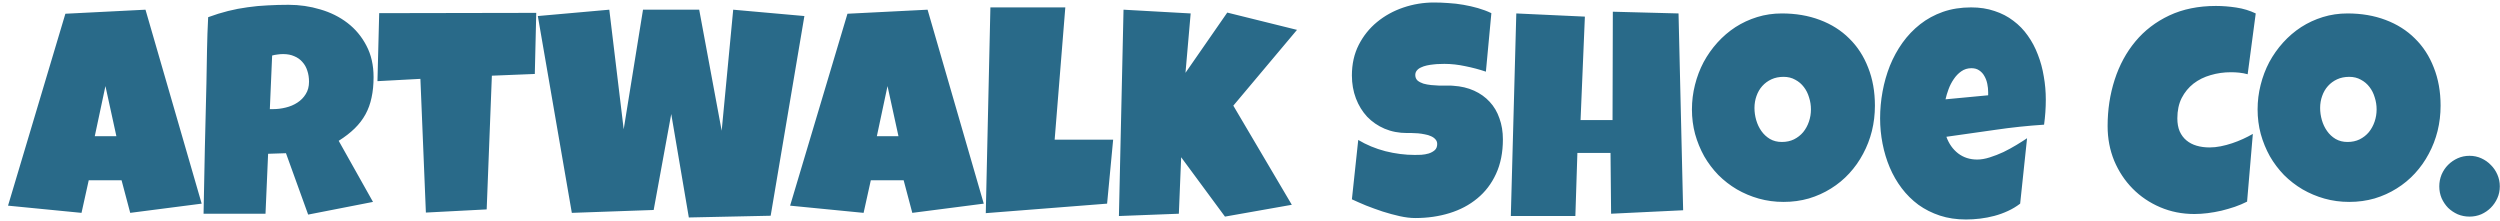 <svg width="305" height="27" viewBox="0 0 305 27" fill="none" xmlns="http://www.w3.org/2000/svg">
<path d="M24.605 24.844L15.886 25.969L14.832 21.996H10.824L9.945 25.969L0.98 25.09L7.976 1.676L17.75 1.183L24.605 24.844ZM14.199 16.617L12.863 10.5L11.562 16.617H14.199ZM45.576 9.41C45.576 10.324 45.494 11.156 45.33 11.906C45.177 12.644 44.931 13.324 44.592 13.945C44.252 14.566 43.812 15.14 43.273 15.668C42.734 16.195 42.084 16.699 41.322 17.18L45.506 24.633L37.595 26.18L34.888 18.691L32.709 18.762L32.392 26.074H24.834C24.892 23.402 24.945 20.742 24.992 18.094C25.05 15.445 25.115 12.785 25.185 10.113C25.209 8.765 25.232 7.429 25.256 6.105C25.279 4.781 25.326 3.445 25.396 2.097C26.216 1.793 27.025 1.541 27.822 1.342C28.619 1.142 29.416 0.99 30.213 0.885C31.021 0.767 31.836 0.691 32.656 0.656C33.488 0.609 34.338 0.586 35.205 0.586C36.541 0.586 37.83 0.773 39.072 1.148C40.326 1.512 41.433 2.062 42.394 2.801C43.355 3.539 44.123 4.459 44.697 5.56C45.283 6.662 45.576 7.945 45.576 9.41ZM37.701 9.972C37.701 9.48 37.631 9.029 37.49 8.619C37.361 8.209 37.162 7.857 36.892 7.564C36.635 7.26 36.306 7.025 35.908 6.861C35.521 6.685 35.064 6.597 34.537 6.597C34.302 6.597 34.074 6.615 33.851 6.65C33.629 6.674 33.412 6.715 33.201 6.773L32.92 13.312H33.342C33.845 13.312 34.355 13.248 34.871 13.119C35.398 12.99 35.867 12.791 36.277 12.521C36.699 12.252 37.039 11.906 37.297 11.484C37.566 11.062 37.701 10.558 37.701 9.972ZM65.422 1.57L65.246 9.023L60.008 9.234L59.375 25.547L51.957 25.933L51.289 9.621L46.05 9.902L46.261 1.605L65.422 1.57ZM98.135 1.957L94.021 26.32L84.037 26.531L81.892 13.91L79.748 25.617L69.763 25.969L65.615 1.957L74.334 1.183L76.091 15.773L78.447 1.183H85.302L88.045 15.949L89.451 1.183L98.135 1.957ZM120.019 24.844L111.3 25.969L110.246 21.996H106.238L105.359 25.969L96.394 25.09L103.39 1.676L113.164 1.183L120.019 24.844ZM109.613 16.617L108.277 10.5L106.976 16.617H109.613ZM135.804 17.039L135.066 24.844L120.265 26.004L120.828 0.902H129.968L128.668 17.039H135.804ZM158.234 3.644L150.465 12.89L157.601 24.984L149.445 26.426L144.101 19.183L143.82 26.074L136.508 26.355L137.07 1.183L145.261 1.64L144.629 8.883L149.726 1.535L158.234 3.644ZM183.353 17.004C183.353 18.609 183.072 20.015 182.509 21.223C181.959 22.418 181.197 23.414 180.224 24.211C179.263 25.008 178.133 25.605 176.832 26.004C175.543 26.402 174.154 26.601 172.666 26.601C172.091 26.601 171.459 26.525 170.767 26.373C170.088 26.221 169.396 26.033 168.693 25.81C167.99 25.576 167.31 25.33 166.654 25.072C166.009 24.803 165.435 24.551 164.931 24.316L165.705 17.074C166.701 17.672 167.802 18.129 169.009 18.445C170.228 18.75 171.424 18.902 172.595 18.902C172.818 18.902 173.088 18.896 173.404 18.885C173.72 18.861 174.019 18.808 174.3 18.726C174.593 18.633 174.84 18.498 175.039 18.322C175.238 18.146 175.338 17.894 175.338 17.566C175.338 17.344 175.267 17.156 175.127 17.004C174.986 16.84 174.804 16.711 174.582 16.617C174.359 16.512 174.107 16.435 173.826 16.389C173.545 16.33 173.269 16.289 173 16.265C172.73 16.242 172.478 16.23 172.244 16.23C172.009 16.23 171.822 16.23 171.681 16.23C170.674 16.23 169.754 16.055 168.922 15.703C168.101 15.351 167.392 14.865 166.795 14.244C166.209 13.611 165.752 12.867 165.424 12.011C165.095 11.144 164.931 10.207 164.931 9.199C164.931 7.816 165.207 6.58 165.758 5.49C166.32 4.388 167.064 3.457 167.99 2.695C168.927 1.922 170 1.33 171.207 0.92C172.414 0.51 173.662 0.305 174.951 0.305C175.525 0.305 176.117 0.328 176.726 0.375C177.336 0.41 177.939 0.48 178.537 0.586C179.146 0.691 179.738 0.826 180.312 0.99C180.886 1.154 181.431 1.359 181.947 1.605L181.279 8.742C180.482 8.472 179.644 8.25 178.765 8.074C177.898 7.887 177.049 7.793 176.216 7.793C176.064 7.793 175.865 7.799 175.619 7.81C175.384 7.81 175.133 7.828 174.863 7.863C174.605 7.887 174.341 7.928 174.072 7.986C173.802 8.045 173.562 8.127 173.351 8.232C173.14 8.326 172.97 8.455 172.841 8.619C172.713 8.783 172.654 8.976 172.666 9.199C172.677 9.457 172.771 9.668 172.947 9.832C173.134 9.984 173.369 10.107 173.65 10.201C173.943 10.283 174.259 10.342 174.599 10.377C174.951 10.412 175.297 10.435 175.636 10.447C175.976 10.447 176.293 10.447 176.586 10.447C176.879 10.435 177.119 10.441 177.306 10.465C178.244 10.523 179.088 10.723 179.838 11.062C180.588 11.402 181.22 11.853 181.736 12.416C182.263 12.978 182.662 13.652 182.931 14.437C183.213 15.211 183.353 16.066 183.353 17.004ZM205.343 25.652L196.554 26.074L196.484 18.656H192.441L192.195 26.355H184.32L184.988 1.64L193.355 2.027L192.828 14.648H196.73L196.765 1.429L204.781 1.64L205.343 25.652ZM228.74 12.89C228.74 13.957 228.617 14.988 228.371 15.984C228.125 16.969 227.767 17.894 227.299 18.762C226.841 19.629 226.279 20.426 225.611 21.152C224.955 21.867 224.211 22.482 223.379 22.998C222.558 23.514 221.662 23.918 220.689 24.211C219.716 24.492 218.685 24.633 217.595 24.633C216.541 24.633 215.533 24.498 214.572 24.228C213.623 23.959 212.732 23.584 211.9 23.103C211.068 22.611 210.312 22.025 209.633 21.346C208.965 20.654 208.39 19.892 207.91 19.06C207.441 18.217 207.072 17.314 206.802 16.353C206.545 15.392 206.416 14.39 206.416 13.348C206.416 12.328 206.539 11.332 206.785 10.359C207.031 9.375 207.383 8.449 207.84 7.582C208.308 6.715 208.871 5.918 209.527 5.191C210.183 4.465 210.916 3.838 211.724 3.31C212.545 2.783 213.429 2.373 214.379 2.08C215.328 1.787 216.33 1.64 217.384 1.64C219.084 1.64 220.631 1.904 222.025 2.431C223.431 2.959 224.627 3.715 225.611 4.699C226.607 5.672 227.375 6.855 227.914 8.25C228.465 9.633 228.74 11.18 228.74 12.89ZM220.935 13.348C220.935 12.844 220.859 12.357 220.707 11.889C220.566 11.408 220.355 10.986 220.074 10.623C219.793 10.248 219.441 9.949 219.019 9.726C218.609 9.492 218.134 9.375 217.595 9.375C217.045 9.375 216.552 9.474 216.119 9.674C215.685 9.873 215.31 10.148 214.994 10.5C214.689 10.84 214.455 11.244 214.291 11.713C214.127 12.17 214.045 12.656 214.045 13.172C214.045 13.664 214.115 14.156 214.256 14.648C214.396 15.14 214.607 15.586 214.888 15.984C215.17 16.383 215.515 16.705 215.925 16.951C216.347 17.197 216.834 17.32 217.384 17.32C217.935 17.32 218.427 17.215 218.861 17.004C219.306 16.781 219.681 16.488 219.986 16.125C220.291 15.75 220.525 15.322 220.689 14.842C220.853 14.361 220.935 13.863 220.935 13.348ZM249.588 12.152C249.588 13.172 249.517 14.191 249.377 15.211C247.373 15.34 245.381 15.551 243.4 15.844C241.42 16.125 239.439 16.406 237.459 16.687C237.763 17.531 238.238 18.205 238.883 18.709C239.539 19.213 240.318 19.465 241.22 19.465C241.689 19.465 242.199 19.377 242.75 19.201C243.312 19.025 243.869 18.808 244.42 18.551C244.97 18.281 245.498 17.994 246.002 17.689C246.506 17.385 246.939 17.109 247.302 16.863L246.459 24.844C246.002 25.195 245.504 25.494 244.965 25.74C244.437 25.986 243.886 26.185 243.312 26.338C242.738 26.49 242.158 26.601 241.572 26.672C240.986 26.742 240.412 26.777 239.849 26.777C238.689 26.777 237.629 26.619 236.668 26.303C235.707 25.986 234.834 25.547 234.049 24.984C233.275 24.41 232.595 23.736 232.009 22.963C231.424 22.189 230.937 21.346 230.55 20.431C230.164 19.517 229.871 18.551 229.672 17.531C229.472 16.512 229.373 15.48 229.373 14.437C229.373 13.348 229.472 12.258 229.672 11.168C229.871 10.078 230.17 9.029 230.568 8.021C230.978 7.013 231.488 6.082 232.097 5.226C232.718 4.359 233.439 3.603 234.259 2.959C235.08 2.314 236.006 1.81 237.037 1.447C238.08 1.084 239.228 0.902 240.482 0.902C241.525 0.902 242.474 1.049 243.33 1.342C244.197 1.623 244.965 2.021 245.633 2.537C246.312 3.041 246.898 3.644 247.39 4.347C247.894 5.051 248.304 5.824 248.621 6.668C248.949 7.5 249.189 8.385 249.341 9.322C249.506 10.248 249.588 11.191 249.588 12.152ZM242.556 11.238C242.556 10.91 242.521 10.576 242.451 10.236C242.381 9.885 242.263 9.568 242.099 9.287C241.947 9.006 241.742 8.777 241.484 8.601C241.226 8.414 240.904 8.32 240.517 8.32C240.049 8.32 239.633 8.449 239.269 8.707C238.918 8.953 238.613 9.269 238.355 9.656C238.097 10.031 237.886 10.441 237.722 10.886C237.558 11.332 237.435 11.742 237.353 12.117L242.556 11.625V11.238ZM275.199 1.64L274.215 9.058C273.875 8.965 273.535 8.9 273.195 8.865C272.855 8.83 272.515 8.812 272.175 8.812C271.308 8.812 270.482 8.93 269.697 9.164C268.912 9.387 268.215 9.732 267.605 10.201C267.008 10.67 266.527 11.256 266.164 11.959C265.812 12.662 265.636 13.488 265.636 14.437C265.636 15.047 265.73 15.574 265.918 16.019C266.117 16.465 266.392 16.834 266.744 17.127C267.095 17.42 267.511 17.637 267.992 17.777C268.472 17.918 269 17.988 269.574 17.988C270.008 17.988 270.459 17.941 270.927 17.848C271.396 17.754 271.859 17.631 272.316 17.478C272.773 17.326 273.218 17.15 273.652 16.951C274.086 16.752 274.484 16.547 274.847 16.336L274.144 24.598C273.687 24.832 273.189 25.043 272.65 25.23C272.123 25.406 271.578 25.564 271.015 25.705C270.453 25.834 269.89 25.933 269.328 26.004C268.765 26.074 268.226 26.109 267.711 26.109C266.222 26.109 264.834 25.834 263.545 25.283C262.256 24.732 261.136 23.976 260.187 23.015C259.238 22.055 258.488 20.924 257.937 19.623C257.398 18.31 257.129 16.898 257.129 15.386C257.129 13.383 257.416 11.496 257.99 9.726C258.564 7.945 259.408 6.387 260.521 5.051C261.634 3.715 263.011 2.66 264.652 1.887C266.304 1.113 268.203 0.726 270.347 0.726C271.156 0.726 271.982 0.791 272.826 0.92C273.681 1.049 274.472 1.289 275.199 1.64ZM297.752 12.89C297.752 13.957 297.629 14.988 297.383 15.984C297.136 16.969 296.779 17.894 296.31 18.762C295.853 19.629 295.291 20.426 294.623 21.152C293.966 21.867 293.222 22.482 292.39 22.998C291.57 23.514 290.674 23.918 289.701 24.211C288.728 24.492 287.697 24.633 286.607 24.633C285.552 24.633 284.545 24.498 283.584 24.228C282.634 23.959 281.744 23.584 280.912 23.103C280.08 22.611 279.324 22.025 278.644 21.346C277.976 20.654 277.402 19.892 276.922 19.06C276.453 18.217 276.084 17.314 275.814 16.353C275.556 15.392 275.427 14.39 275.427 13.348C275.427 12.328 275.55 11.332 275.797 10.359C276.043 9.375 276.394 8.449 276.851 7.582C277.32 6.715 277.883 5.918 278.539 5.191C279.195 4.465 279.927 3.838 280.736 3.31C281.556 2.783 282.441 2.373 283.39 2.08C284.34 1.787 285.341 1.64 286.396 1.64C288.095 1.64 289.642 1.904 291.037 2.431C292.443 2.959 293.638 3.715 294.623 4.699C295.619 5.672 296.386 6.855 296.925 8.25C297.476 9.633 297.752 11.18 297.752 12.89ZM289.947 13.348C289.947 12.844 289.871 12.357 289.718 11.889C289.578 11.408 289.367 10.986 289.086 10.623C288.804 10.248 288.453 9.949 288.031 9.726C287.621 9.492 287.146 9.375 286.607 9.375C286.056 9.375 285.564 9.474 285.131 9.674C284.697 9.873 284.322 10.148 284.006 10.5C283.701 10.84 283.466 11.244 283.302 11.713C283.138 12.17 283.056 12.656 283.056 13.172C283.056 13.664 283.127 14.156 283.267 14.648C283.408 15.14 283.619 15.586 283.9 15.984C284.181 16.383 284.527 16.705 284.937 16.951C285.359 17.197 285.845 17.32 286.396 17.32C286.947 17.32 287.439 17.215 287.873 17.004C288.318 16.781 288.693 16.488 288.998 16.125C289.302 15.75 289.537 15.322 289.701 14.842C289.865 14.361 289.947 13.863 289.947 13.348ZM304.976 22.734C304.976 23.25 304.877 23.73 304.677 24.176C304.478 24.621 304.209 25.014 303.869 25.353C303.541 25.681 303.154 25.945 302.709 26.144C302.263 26.332 301.789 26.426 301.285 26.426C300.769 26.426 300.289 26.332 299.843 26.144C299.398 25.945 299.006 25.681 298.666 25.353C298.338 25.014 298.074 24.621 297.875 24.176C297.687 23.73 297.593 23.25 297.593 22.734C297.593 22.23 297.687 21.75 297.875 21.293C298.074 20.836 298.338 20.443 298.666 20.115C299.006 19.775 299.398 19.506 299.843 19.306C300.289 19.107 300.769 19.008 301.285 19.008C301.789 19.008 302.263 19.107 302.709 19.306C303.154 19.506 303.541 19.775 303.869 20.115C304.209 20.443 304.478 20.836 304.677 21.293C304.877 21.75 304.976 22.23 304.976 22.734Z" fill="#296A89"/>
</svg>
